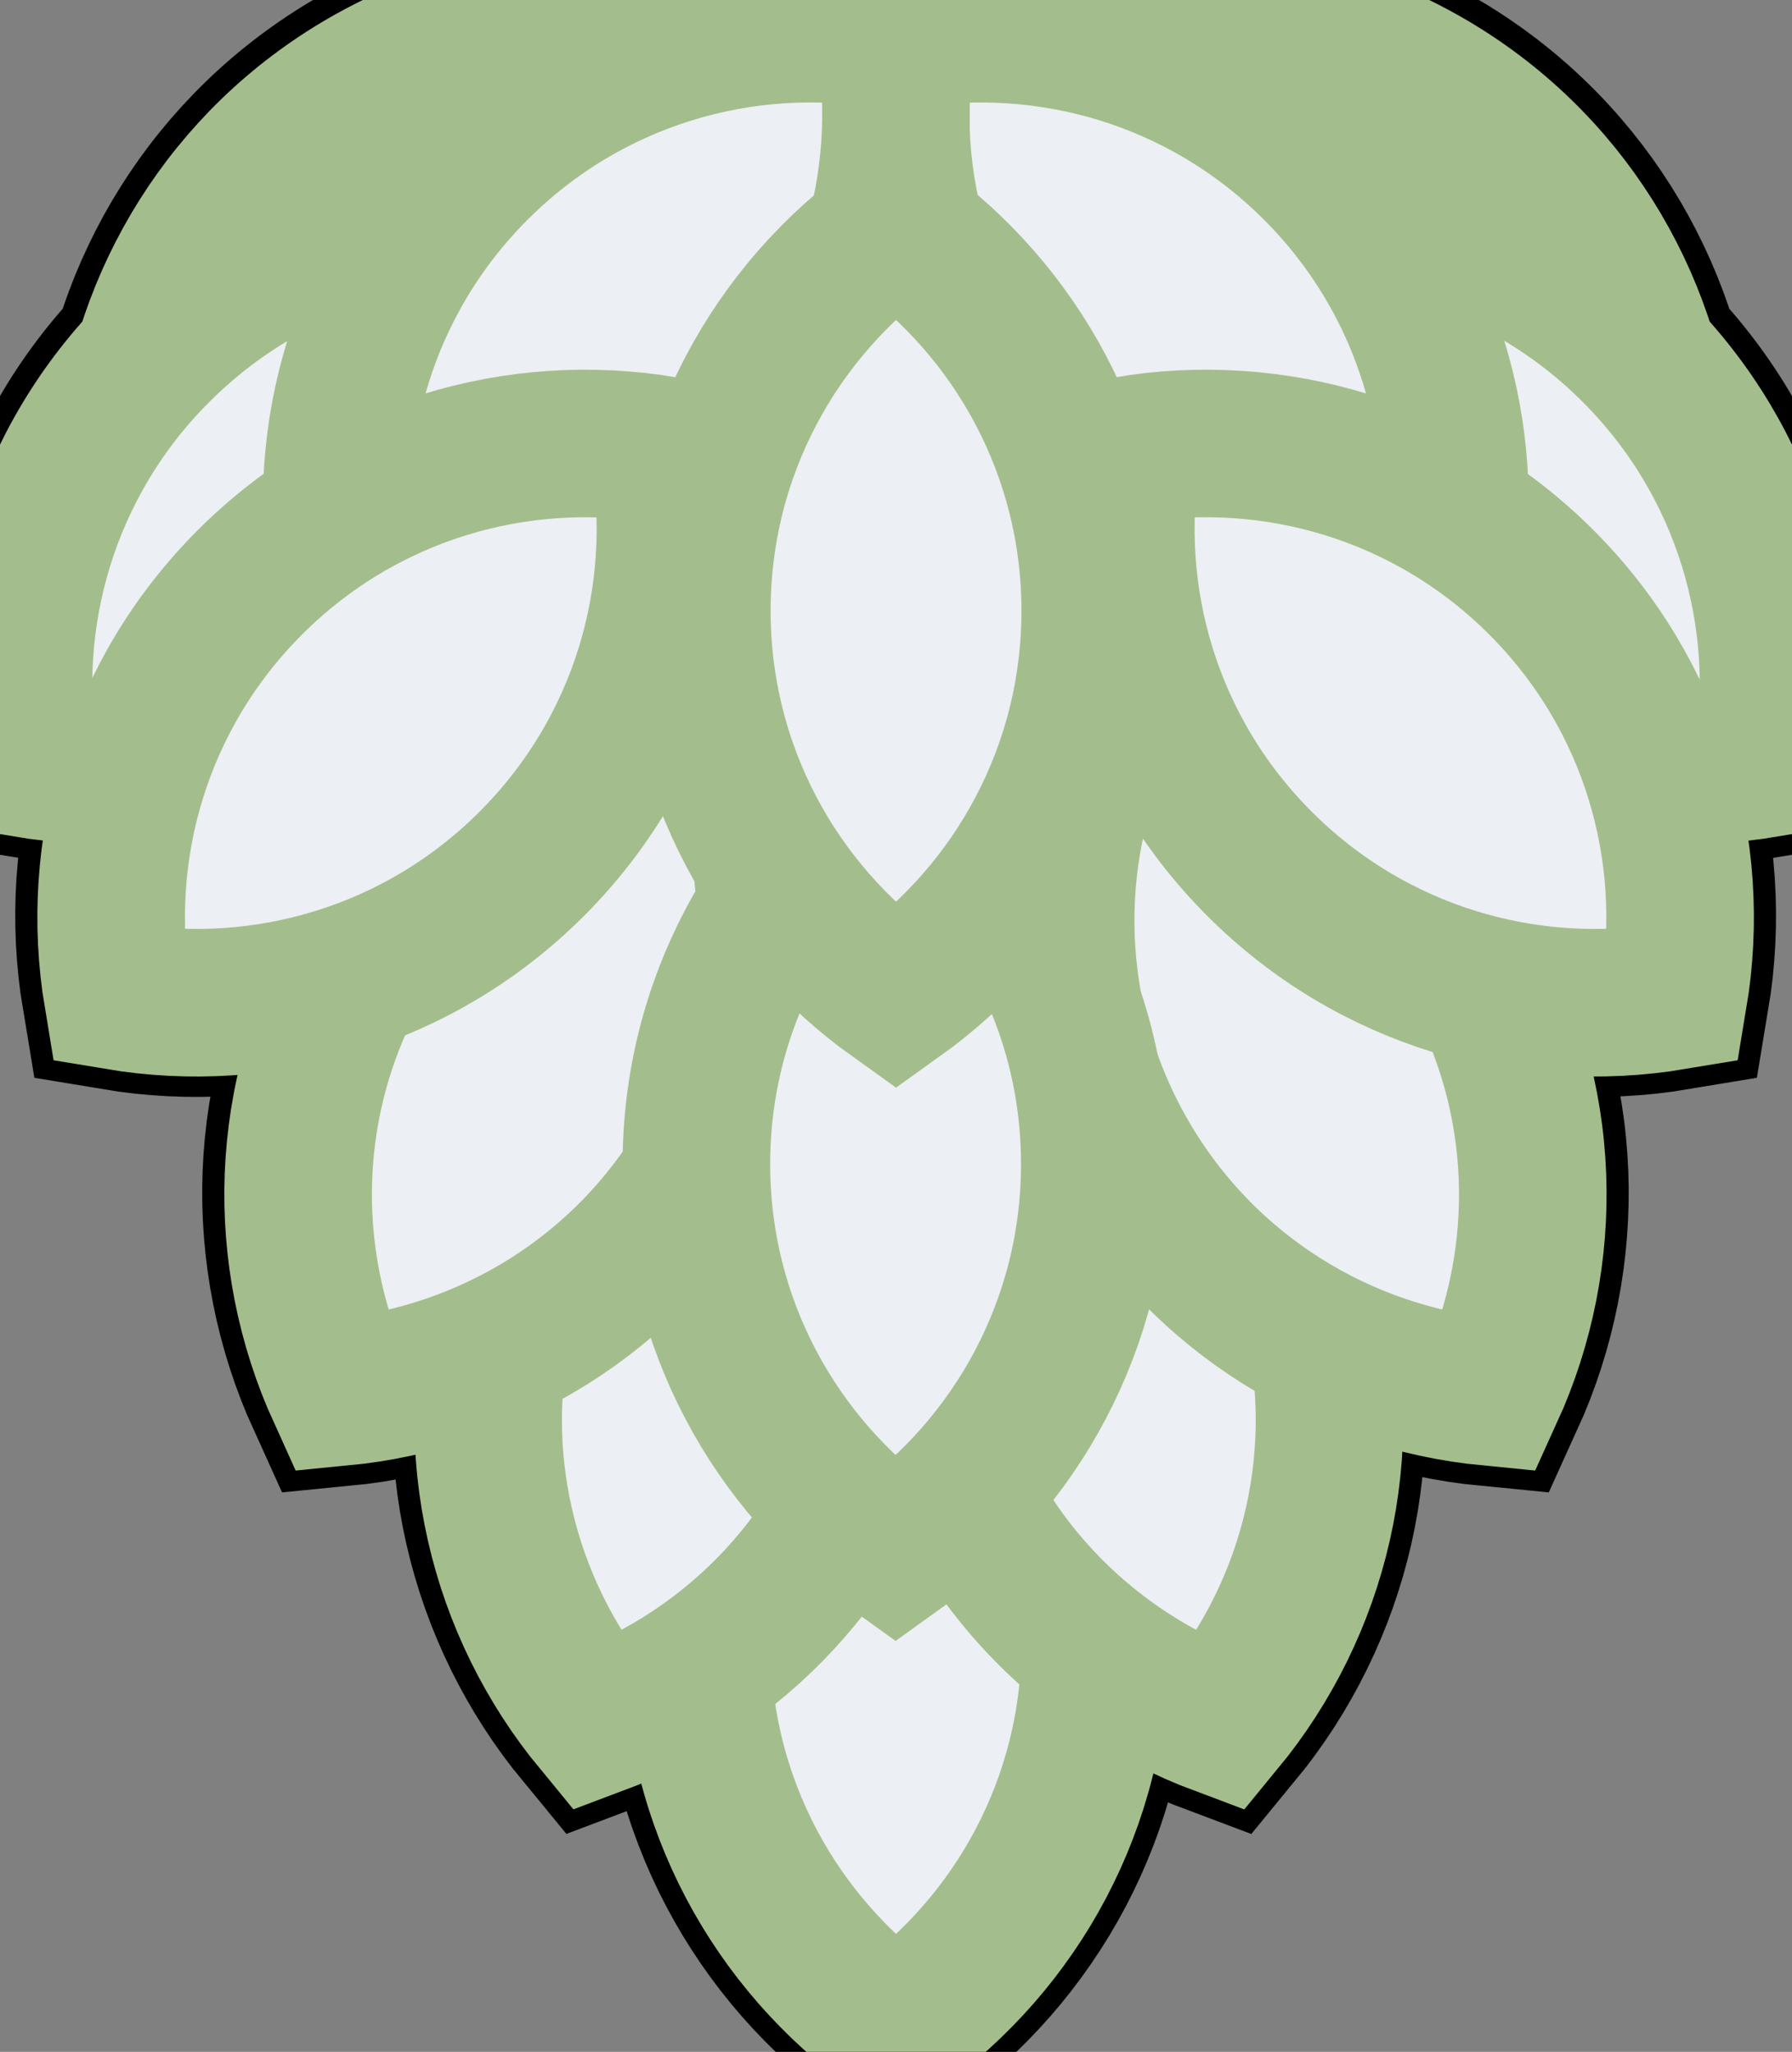 <?xml version="1.0" encoding="UTF-8" standalone="no"?>
<svg
   id="Layer_1"
   viewBox="0 0 242.89 278.14"
   version="1.1"
   sodipodi:docname="home-base.svg"
   inkscape:version="1.3.2 (091e20e, 2023-11-25, custom)"
   width="242.89"
   height="278.14"
   inkscape:export-filename="transit-base.svg"
   inkscape:export-xdpi="96"
   inkscape:export-ydpi="96"
   xmlns:inkscape="http://www.inkscape.org/namespaces/inkscape"
   xmlns:sodipodi="http://sodipodi.sourceforge.net/DTD/sodipodi-0.dtd"
   xmlns="http://www.w3.org/2000/svg"
   xmlns:svg="http://www.w3.org/2000/svg">
  <rect x="0" y="0" width="242.89" height="278.14" fill="#808080" stroke="none"/>
  <sodipodi:namedview
     id="namedview15"
     pagecolor="#505050"
     bordercolor="#eeeeee"
     borderopacity="1"
     inkscape:showpageshadow="0"
     inkscape:pageopacity="0"
     inkscape:pagecheckerboard="0"
     inkscape:deskcolor="#d1d1d1"
     inkscape:zoom="1.5477816"
     inkscape:cx="152.79934"
     inkscape:cy="176.05843"
     inkscape:window-width="1858"
     inkscape:window-height="1057"
     inkscape:window-x="1072"
     inkscape:window-y="418"
     inkscape:window-maximized="1"
     inkscape:current-layer="Layer_1" />
  <defs
     id="defs1">
    <style
       id="style1">.cls-1{fill:#fff;stroke:#194b24;stroke-miterlimit:10;stroke-width:20px;}</style>
  </defs>
  <path
     id="path15-5"
     style="display:inline;fill:#dfebff;fill-opacity:1;stroke:#000000;stroke-width:26;stroke-miterlimit:10;stroke-dasharray:none;stroke-opacity:1"
     class="cls-1"
     d="m 94.45,82.57 c 0,21.6 10.66,40.69 27,52.35 16.34,-11.66 27,-30.75 27,-52.35 0,-21.6 -10.66,-40.69 -27,-52.35 -16.34,11.66 -27,30.75 -27,52.35 z m -60.57,-3.87 c -15.27,15.27 -21.24,36.31 -17.93,56.11 19.79,3.31 40.84,-2.66 56.11,-17.93 15.27,-15.27 21.24,-36.31 17.93,-56.11 -19.79,-3.31 -40.84,2.66 -56.11,17.93 z m 30.57,-56.23 c -15.27,15.27 -21.24,36.31 -17.93,56.11 19.79,3.31 40.84,-2.66 56.11,-17.93 15.27,-15.27 21.24,-36.31 17.93,-56.11 -19.79,-3.31 -40.84,2.66 -56.11,17.93 z m -43.14,24.7 C 6.04,62.44 0.08,83.48 3.39,103.28 c 19.79,3.31 40.84,-2.66 56.11,-17.93 15.27,-15.27 21.24,-36.31 17.93,-56.11 -19.79,-3.31 -40.84,2.66 -56.11,17.93 z M 170.73,116.88 c 15.27,15.27 36.31,21.24 56.11,17.93 3.31,-19.79 -2.66,-40.84 -17.93,-56.11 -15.27,-15.27 -36.31,-21.24 -56.11,-17.93 -3.31,19.79 2.66,40.84 17.93,56.11 z m -30.53,-56.23 c 15.27,15.27 36.31,21.24 56.11,17.93 3.31,-19.79 -2.66,-40.84 -17.93,-56.11 -15.27,-15.27 -36.31,-21.23 -56.1,-17.92 -3.31,19.79 2.66,40.84 17.93,56.11 z m 43.2,24.7 c 15.27,15.27 36.31,21.24 56.11,17.93 3.31,-19.79 -2.66,-40.84 -17.93,-56.11 -15.27,-15.27 -36.31,-21.24 -56.11,-17.93 -3.31,19.79 2.66,40.84 17.93,56.11 z M 94.39,157.57 c 0,21.6 10.66,40.69 27,52.35 16.34,-11.66 27,-30.75 27,-52.35 0,-21.6 -10.66,-40.69 -27,-52.35 -16.34,11.66 -27,30.75 -27,52.35 z m -45.37,-27.94 c -10.8,18.7 -11.11,40.57 -2.8,58.84 19.98,-1.93 38.76,-13.13 49.56,-31.84 10.8,-18.7 11.11,-40.57 2.8,-58.84 -19.98,1.93 -38.76,13.13 -49.56,31.84 z m 19.35,45.99 c -5.59,20.86 -0.23,42.07 12.53,57.55 18.8,-7.03 34.04,-22.72 39.63,-43.58 5.59,-20.86 0.23,-42.07 -12.53,-57.55 -18.8,7.03 -34.04,22.72 -39.63,43.58 z m 84.01,-18.99 c 10.8,18.7 29.58,29.91 49.56,31.84 8.32,-18.26 8,-40.13 -2.8,-58.84 -10.8,-18.7 -29.58,-29.91 -49.56,-31.84 -8.32,18.26 -8,40.13 2.8,58.84 z m -26.54,32.97 c 5.59,20.86 20.83,36.55 39.63,43.58 12.76,-15.49 18.12,-36.69 12.53,-57.55 -5.59,-20.86 -20.83,-36.55 -39.63,-43.58 -12.76,15.49 -18.12,36.69 -12.53,57.55 z m -31.39,32.89 c 0,21.6 10.66,40.69 27,52.35 16.34,-11.66 27,-30.75 27,-52.35 0,-21.6 -10.66,-40.69 -27,-52.35 -16.34,11.66 -27,30.75 -27,52.35 z M 49.57,10.88 c -18.7,10.8 -29.91,29.58 -31.84,49.56 18.26,8.32 40.13,8 58.84,-2.8 C 95.27,46.84 106.48,28.06 108.41,8.08 90.15,-0.23 68.28,0.09 49.57,10.88 Z M 166.32,57.64 c 18.7,10.8 40.57,11.11 58.84,2.8 -1.93,-19.98 -13.13,-38.76 -31.84,-49.56 -18.71,-10.79 -40.57,-11.11 -58.84,-2.79 1.93,19.98 13.13,38.76 31.84,49.56 z" />
  <g
     id="g32">
    <path
       class="cls-1"
       d="m 166.32,57.87 c 18.7,10.8 40.57,11.11 58.84,2.8 C 223.23,40.69 212.03,21.91 193.32,11.11 174.61,0.32 152.75,0 134.48,8.32 c 1.93,19.98 13.13,38.76 31.84,49.56 z"
       id="path1"
       style="display:inline;fill:#eceff4;fill-opacity:1;stroke:#a3be8c;stroke-opacity:1" />
    <path
       class="cls-1"
       d="m 49.57,11.11 c -18.7,10.8 -29.91,29.58 -31.84,49.56 18.26,8.32 40.13,8 58.84,-2.8 C 95.27,47.07 106.48,28.29 108.41,8.31 90.15,0 68.28,0.32 49.57,11.11 Z"
       id="path2"
       style="display:inline;fill:#eceff4;fill-opacity:1;stroke:#a3be8c;stroke-opacity:1" />
    <path
       class="cls-1"
       d="m 94.45,222.72 c 0,21.6 10.66,40.69 27,52.35 16.34,-11.66 27,-30.75 27,-52.35 0,-21.6 -10.66,-40.69 -27,-52.35 -16.34,11.66 -27,30.75 -27,52.35 z"
       id="path3"
       style="display:inline;fill:#eceff4;fill-opacity:1;stroke:#a3be8c;stroke-opacity:1" />
    <path
       class="cls-1"
       d="m 125.84,189.83 c 5.59,20.86 20.83,36.55 39.63,43.58 12.76,-15.49 18.12,-36.69 12.53,-57.55 -5.59,-20.86 -20.83,-36.55 -39.63,-43.58 -12.76,15.49 -18.12,36.69 -12.53,57.55 z"
       id="path4"
       style="display:inline;fill:#eceff4;fill-opacity:1;stroke:#a3be8c;stroke-opacity:1" />
    <path
       class="cls-1"
       d="m 152.38,156.86 c 10.8,18.7 29.58,29.91 49.56,31.84 8.32,-18.26 8,-40.13 -2.8,-58.84 -10.8,-18.7 -29.58,-29.91 -49.56,-31.84 -8.32,18.26 -8,40.13 2.8,58.84 z"
       id="path5"
       style="display:inline;fill:#eceff4;fill-opacity:1;stroke:#a3be8c;stroke-opacity:1" />
    <path
       class="cls-1"
       d="m 68.37,175.85 c -5.59,20.86 -0.23,42.07 12.53,57.55 18.8,-7.03 34.04,-22.72 39.63,-43.58 5.59,-20.86 0.23,-42.07 -12.53,-57.55 -18.8,7.03 -34.04,22.72 -39.63,43.58 z"
       id="path6"
       style="display:inline;fill:#eceff4;fill-opacity:1;stroke:#a3be8c;stroke-opacity:1" />
    <path
       class="cls-1"
       d="m 49.02,129.86 c -10.8,18.7 -11.11,40.57 -2.8,58.84 19.98,-1.93 38.76,-13.13 49.56,-31.84 10.8,-18.7 11.11,-40.57 2.8,-58.84 -19.98,1.93 -38.76,13.13 -49.56,31.84 z"
       id="path7"
       style="display:inline;fill:#eceff4;fill-opacity:1;stroke:#a3be8c;stroke-opacity:1" />
    <path
       class="cls-1"
       d="m 94.39,157.8 c 0,21.6 10.66,40.69 27,52.35 16.34,-11.66 27,-30.75 27,-52.35 0,-21.6 -10.66,-40.69 -27,-52.35 -16.34,11.66 -27,30.75 -27,52.35 z"
       id="path8"
       style="display:inline;fill:#eceff4;fill-opacity:1;stroke:#a3be8c;stroke-opacity:1" />
    <path
       class="cls-1"
       d="m 183.4,85.58 c 15.27,15.27 36.31,21.24 56.11,17.93 3.31,-19.79 -2.66,-40.84 -17.93,-56.11 -15.27,-15.27 -36.31,-21.24 -56.11,-17.93 -3.31,19.79 2.66,40.84 17.93,56.11 z"
       id="path9"
       style="display:inline;fill:#eceff4;fill-opacity:1;stroke:#a3be8c;stroke-opacity:1" />
    <path
       class="cls-1"
       d="m 140.2,60.88 c 15.27,15.27 36.31,21.24 56.11,17.93 C 199.62,59.02 193.65,37.97 178.38,22.7 163.11,7.43 142.07,1.47 122.28,4.78 c -3.31,19.79 2.66,40.84 17.93,56.11 z"
       id="path10"
       style="display:inline;fill:#eceff4;fill-opacity:1;stroke:#a3be8c;stroke-opacity:1" />
    <path
       class="cls-1"
       d="m 170.73,117.11 c 15.27,15.27 36.31,21.24 56.11,17.93 C 230.15,115.25 224.18,94.2 208.91,78.93 193.64,63.66 172.6,57.69 152.8,61 c -3.31,19.79 2.66,40.84 17.93,56.11 z"
       id="path11"
       style="display:inline;fill:#eceff4;fill-opacity:1;stroke:#a3be8c;stroke-opacity:1" />
    <path
       class="cls-1"
       d="M 21.31,47.4 C 6.04,62.67 0.08,83.71 3.39,103.51 23.18,106.82 44.23,100.85 59.5,85.58 74.77,70.31 80.74,49.27 77.43,29.47 57.64,26.16 36.59,32.13 21.32,47.4 Z"
       id="path12"
       style="display:inline;fill:#eceff4;fill-opacity:1;stroke:#a3be8c;stroke-opacity:1" />
    <path
       class="cls-1"
       d="M 64.45,22.7 C 49.18,37.97 43.21,59.01 46.52,78.81 66.31,82.12 87.36,76.15 102.63,60.88 117.9,45.61 123.87,24.57 120.56,4.77 100.77,1.46 79.72,7.43 64.45,22.7 Z"
       id="path13"
       style="display:inline;fill:#eceff4;fill-opacity:1;stroke:#a3be8c;stroke-opacity:1" />
    <path
       class="cls-1"
       d="M 33.88,78.93 C 18.61,94.2 12.64,115.24 15.95,135.04 35.74,138.35 56.79,132.38 72.06,117.11 87.33,101.84 93.3,80.8 89.99,61 70.2,57.69 49.15,63.66 33.88,78.93 Z"
       id="path14"
       style="display:inline;fill:#eceff4;fill-opacity:1;stroke:#a3be8c;stroke-opacity:1" />
    <path
       class="cls-1"
       d="m 94.45,82.8 c 0,21.6 10.66,40.69 27,52.35 16.34,-11.66 27,-30.75 27,-52.35 0,-21.6 -10.66,-40.69 -27,-52.35 -16.34,11.66 -27,30.75 -27,52.35 z"
       id="path15"
       style="display:inline;fill:#eceff4;fill-opacity:1;stroke:#a3be8c;stroke-opacity:1" />
  </g>
</svg>
